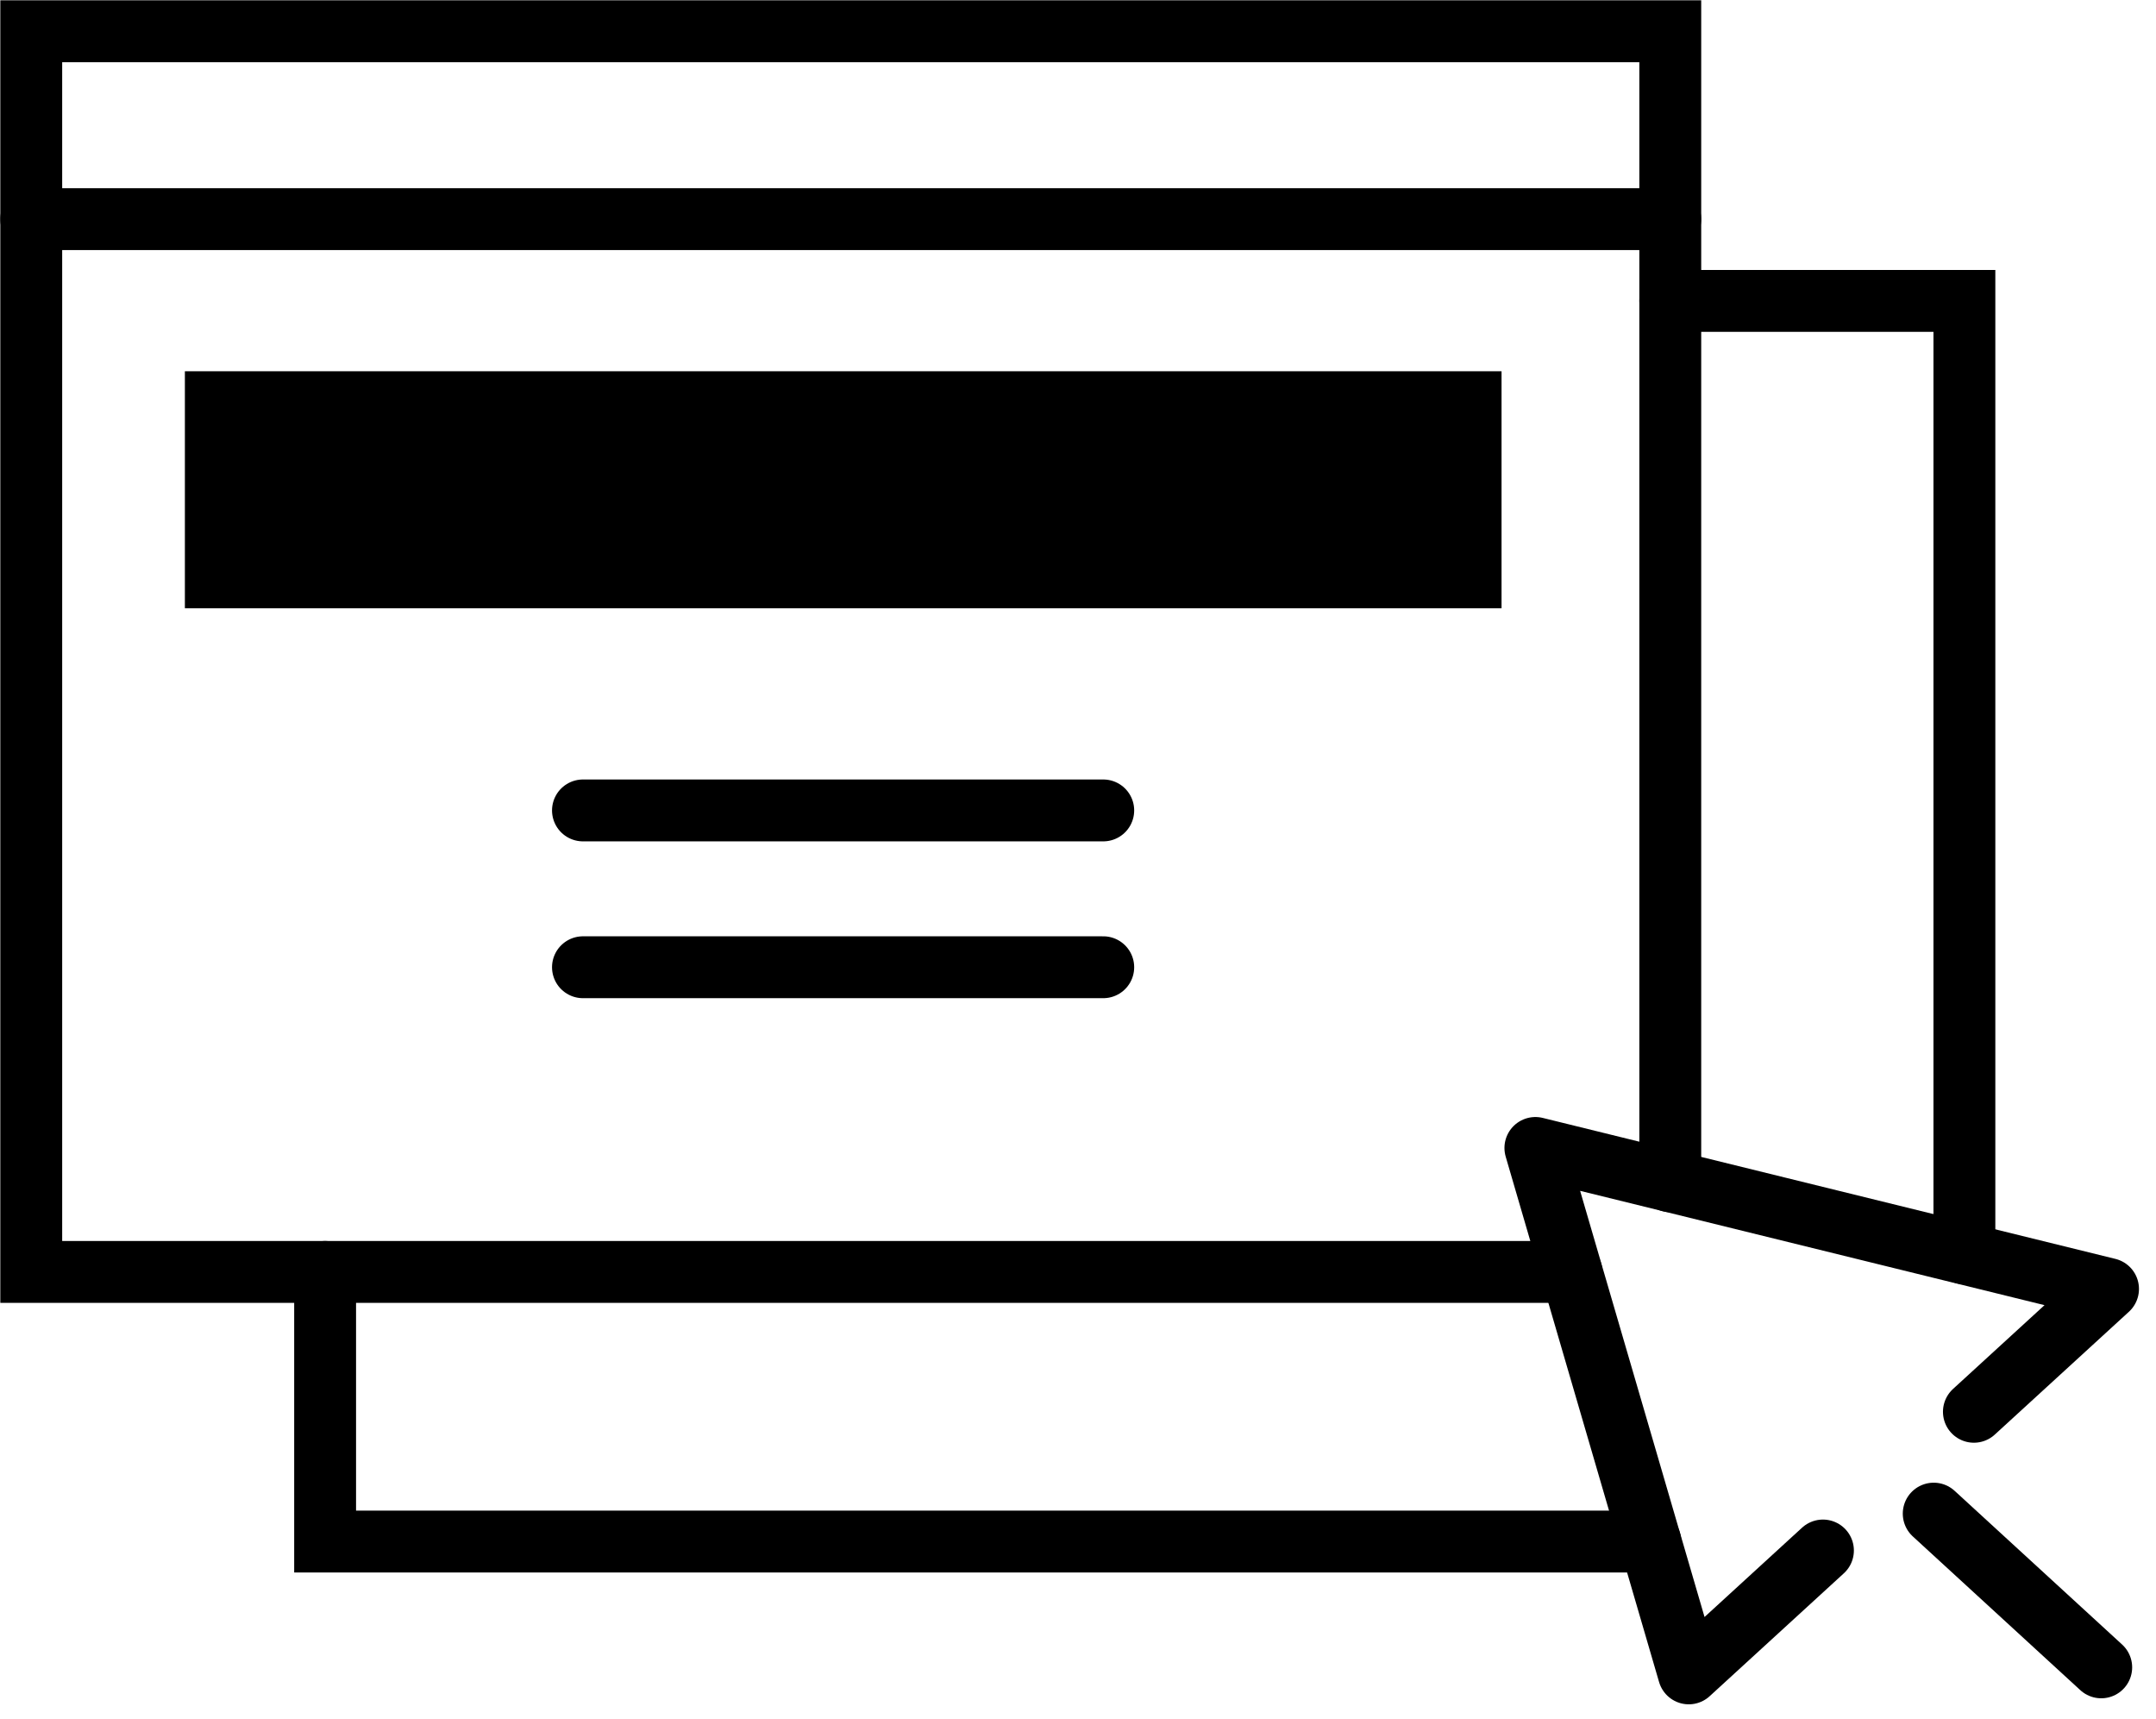 <svg width="69" height="55" viewBox="0 0 69 55" fill="none" xmlns="http://www.w3.org/2000/svg">
<path d="M50.292 40.701H1V1H53.455V37.799" stroke="black" stroke-width="1.98" stroke-miterlimit="10" stroke-linecap="round"/>
<path d="M1 7.012H53.455" stroke="black" stroke-width="1.98" stroke-miterlimit="10" stroke-linecap="round"/>
<path d="M48.055 11.88H5.917V19.464H48.055V11.88Z" fill="black"/>
<path d="M18.657 25.933H35.308" stroke="black" stroke-width="1.98" stroke-linecap="round" stroke-linejoin="round"/>
<path d="M18.657 30.951H35.308" stroke="black" stroke-width="1.98" stroke-linecap="round" stroke-linejoin="round"/>
<path d="M52.816 49.329H10.405V40.701" stroke="black" stroke-width="1.98" stroke-miterlimit="10" stroke-linecap="round"/>
<path d="M53.455 9.628H62.868V40.108" stroke="black" stroke-width="1.98" stroke-miterlimit="10" stroke-linecap="round"/>
<path d="M63.172 45.176L67.465 41.245L49.138 36.734L54.047 53.547L58.341 49.615" stroke="black" stroke-width="1.98" stroke-linecap="round" stroke-linejoin="round"/>
<path d="M61.886 48.435L67.247 53.354" stroke="black" stroke-width="1.98" stroke-linecap="round" stroke-linejoin="round"/>
</svg>
